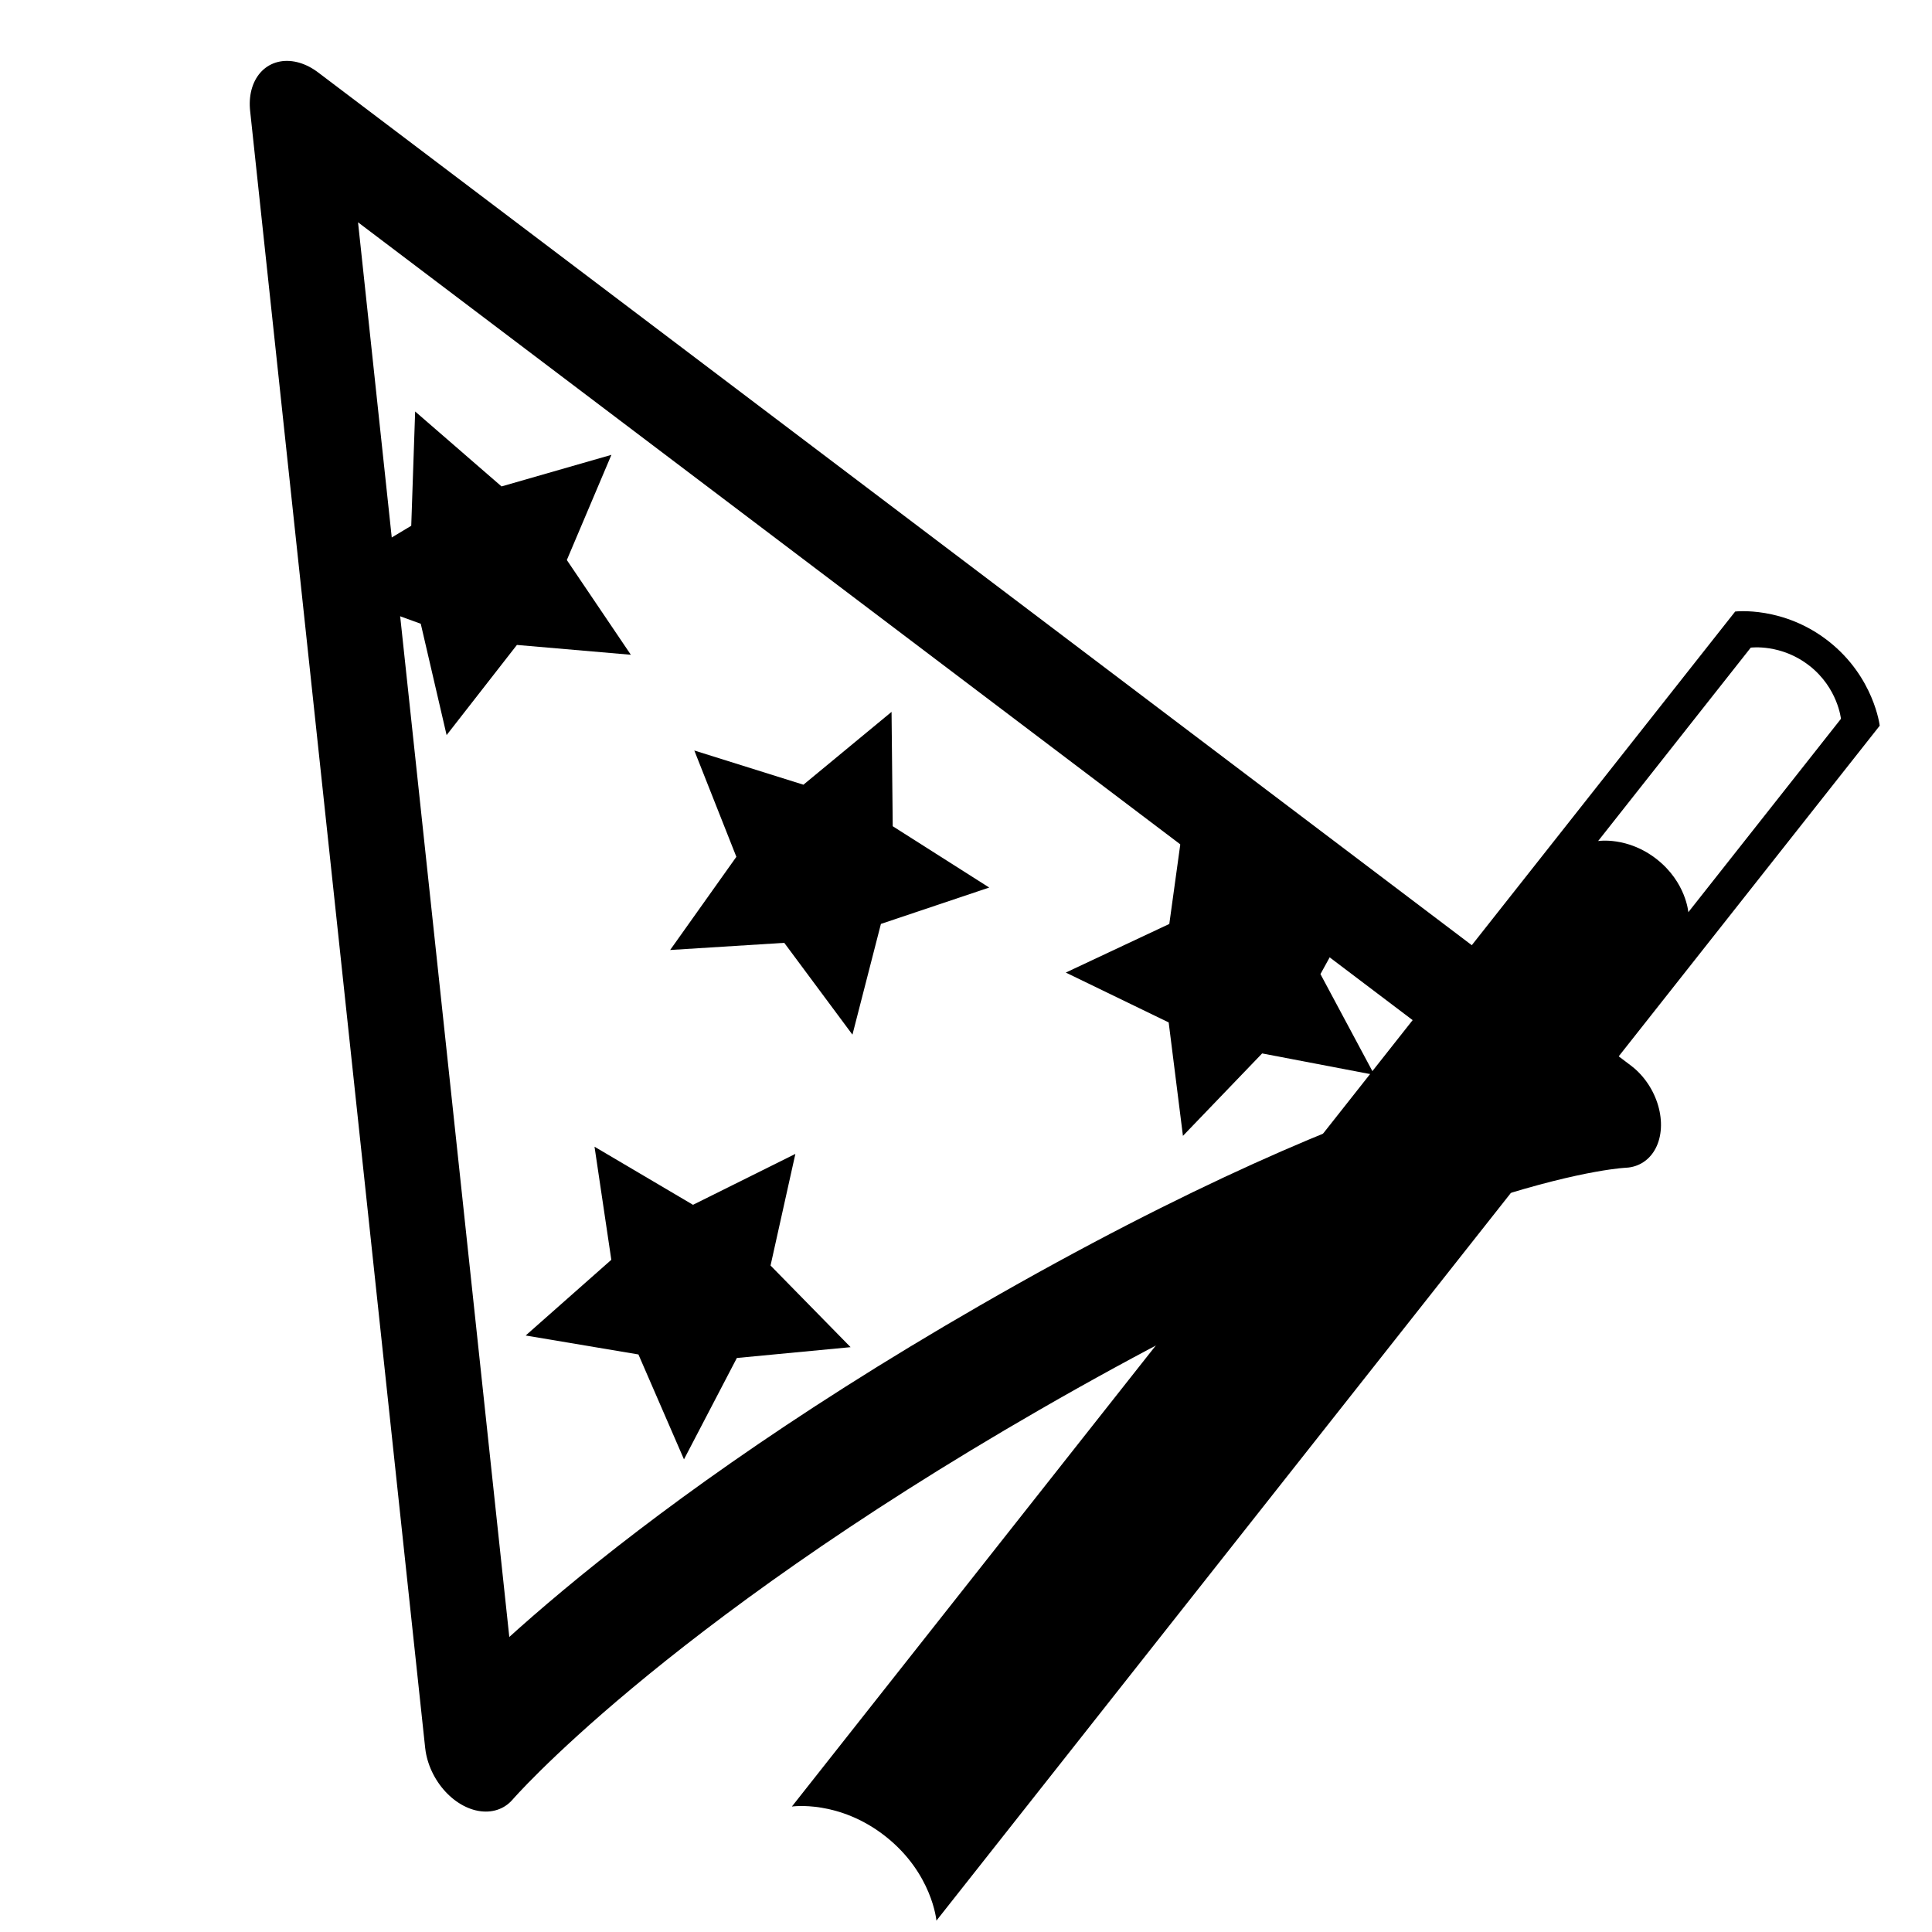 <?xml version="1.0" encoding="UTF-8" standalone="no"?>
<svg
   xmlns:osb="http://www.openswatchbook.org/uri/2009/osb"
   xmlns:dc="http://purl.org/dc/elements/1.1/"
   xmlns:cc="http://creativecommons.org/ns#"
   xmlns:rdf="http://www.w3.org/1999/02/22-rdf-syntax-ns#"
   xmlns:svg="http://www.w3.org/2000/svg"
   xmlns="http://www.w3.org/2000/svg"
   xmlns:xlink="http://www.w3.org/1999/xlink"
   xmlns:sodipodi="http://sodipodi.sourceforge.net/DTD/sodipodi-0.dtd"
   xmlns:inkscape="http://www.inkscape.org/namespaces/inkscape"
   viewBox="0 0 32 32"
   version="1.1"
   id="svg4"
   sodipodi:docname="wizard.svg"
   inkscape:version="0.92.4 (5da689c313, 2019-01-14)">
  <defs
     id="defs8">
    <linearGradient
       id="linearGradient4544"
       osb:paint="solid">
      <stop
         style="stop-color:#000000;stop-opacity:1;"
         offset="0"
         id="stop4542" />
    </linearGradient>
    <linearGradient
       inkscape:collect="always"
       xlink:href="#linearGradient4544"
       id="linearGradient4546"
       x1="1.822"
       y1="16.183"
       x2="27.33"
       y2="16.183"
       gradientUnits="userSpaceOnUse" />
  </defs>
  <sodipodi:namedview
     pagecolor="#ffffff"
     bordercolor="#666666"
     borderopacity="1"
     objecttolerance="10"
     gridtolerance="10"
     guidetolerance="10"
     inkscape:pageopacity="0"
     inkscape:pageshadow="2"
     inkscape:window-width="1920"
     inkscape:window-height="1017"
     id="namedview6"
     showgrid="false"
     inkscape:zoom="8"
     inkscape:cx="24.08621"
     inkscape:cy="1.9206136"
     inkscape:window-x="1912"
     inkscape:window-y="-8"
     inkscape:window-maximized="1"
     inkscape:current-layer="layer1" />
  <g
     inkscape:groupmode="layer"
     id="layer1"
     inkscape:label="Layer 1"
     style="display:inline">
    <g
       id="g4594"
       transform="rotate(-29.497,11.526,24.854)">
      <path
         sodipodi:nodetypes="cccsccc"
         inkscape:connector-curvature="0"
         id="path4539"
         d="M 14.576,5.138 20.953,16.183 27.33,27.228 c 0,0 -3.177,-1.251 -12.594,-1.196 -8.653,0.05 -12.913,1.196 -12.913,1.196 l 6.377,-11.045 z"
         inkscape:transform-center-y="-4.1728196"
         style="opacity:1;fill:none;fill-opacity:1;stroke:url(#linearGradient4546);stroke-width:1.757;stroke-linejoin:round;stroke-miterlimit:4;stroke-dasharray:none;stroke-opacity:1;paint-order:stroke markers fill"
         transform="matrix(0.849,0,0,1.133,4.705,-4.141)" />
      <path
         transform="rotate(-18.986,4.737,15.765)"
         inkscape:transform-center-y="-0.51801714"
         inkscape:transform-center-x="0.53742372"
         d="m 18.447,14.642 -0.472,1.834 -1.129,-1.521 -1.89,0.118 1.097,-1.543 -0.696,-1.761 1.807,0.567 1.46,-1.206 0.019,1.894 1.598,1.016 z"
         inkscape:randomized="0"
         inkscape:rounded="-3.46945e-18"
         inkscape:flatsided="false"
         sodipodi:arg2="1.3774632"
         sodipodi:arg1="0.74914462"
         sodipodi:r2="2.8314812"
         sodipodi:r1="1.3874257"
         sodipodi:cy="13.697007"
         sodipodi:cx="17.430906"
         sodipodi:sides="5"
         id="path4550"
         style="opacity:1;fill:#000000;fill-opacity:1;stroke:none;stroke-width:0.537;stroke-linejoin:round;stroke-miterlimit:4;stroke-dasharray:none;stroke-opacity:1;paint-order:stroke markers fill"
         sodipodi:type="star" />
      <path
         transform="rotate(29.483,25.397,29.02)"
         inkscape:transform-center-y="-0.69847214"
         inkscape:transform-center-x="0.42991839"
         d="m 14.339,22.67 -0.472,1.834 -1.129,-1.521 -1.89,0.118 1.097,-1.543 -0.696,-1.761 1.807,0.567 1.46,-1.206 0.019,1.894 1.598,1.016 z"
         inkscape:randomized="0"
         inkscape:rounded="-3.46945e-18"
         inkscape:flatsided="false"
         sodipodi:arg2="1.3774632"
         sodipodi:arg1="0.74914462"
         sodipodi:r2="2.8314812"
         sodipodi:r1="1.3874257"
         sodipodi:cy="21.725044"
         sodipodi:cx="13.323415"
         sodipodi:sides="5"
         id="path4550-2"
         style="display:inline;opacity:1;fill:#000000;fill-opacity:1;stroke:none;stroke-width:0.537;stroke-linejoin:round;stroke-miterlimit:4;stroke-dasharray:none;stroke-opacity:1;paint-order:stroke markers fill"
         sodipodi:type="star" />
      <path
         transform="rotate(-85.089,24.448,19.963)"
         inkscape:transform-center-y="0.34434445"
         inkscape:transform-center-x="0.38135436"
         d="m 23.695,20.229 -0.472,1.834 -1.129,-1.521 -1.89,0.118 1.097,-1.543 -0.696,-1.761 1.807,0.567 1.46,-1.206 0.019,1.894 1.598,1.016 z"
         inkscape:randomized="0"
         inkscape:rounded="-3.46945e-18"
         inkscape:flatsided="false"
         sodipodi:arg2="1.3774632"
         sodipodi:arg1="0.74914462"
         sodipodi:r2="2.8314812"
         sodipodi:r1="1.3874257"
         sodipodi:cy="19.284369"
         sodipodi:cx="22.679348"
         sodipodi:sides="5"
         id="path4550-1"
         style="display:inline;opacity:1;fill:#000000;fill-opacity:1;stroke:none;stroke-width:0.537;stroke-linejoin:round;stroke-miterlimit:4;stroke-dasharray:none;stroke-opacity:1;paint-order:stroke markers fill"
         sodipodi:type="star" />
      <path
         transform="rotate(42.612,13.216,21.543)"
         inkscape:transform-center-y="-0.91654283"
         inkscape:transform-center-x="0.071967407"
         d="m 14.339,22.67 -0.472,1.834 -1.129,-1.521 -1.89,0.118 1.097,-1.543 -0.696,-1.761 1.807,0.567 1.46,-1.206 0.019,1.894 1.598,1.016 z"
         inkscape:randomized="0"
         inkscape:rounded="-3.46945e-18"
         inkscape:flatsided="false"
         sodipodi:arg2="1.3774632"
         sodipodi:arg1="0.74914462"
         sodipodi:r2="2.8314812"
         sodipodi:r1="1.3874257"
         sodipodi:cy="21.725044"
         sodipodi:cx="13.323415"
         sodipodi:sides="5"
         id="path4550-2-8"
         style="display:inline;opacity:1;fill:#000000;fill-opacity:1;stroke:none;stroke-width:0.537;stroke-linejoin:round;stroke-miterlimit:4;stroke-dasharray:none;stroke-opacity:1;paint-order:stroke markers fill"
         sodipodi:type="star" />
    </g>
    <path
       style="opacity:1;fill:#000000;fill-opacity:1;stroke:none;stroke-width:1.642;stroke-linejoin:round;stroke-miterlimit:4;stroke-dasharray:none;stroke-opacity:1;paint-order:stroke markers fill"
       d="M 30.292,10.625 C 29.542,10.032 28.74,10.129 28.74,10.129 L 13.116,29.922 c 0,0 0.777,-0.116 1.552,0.495 0.775,0.612 0.842,1.395 0.842,1.395 L 31.134,12.02 c 0,0 -0.092,-0.802 -0.842,-1.395 z m -0.319,0.404 c 0.468,0.369 0.519,0.877 0.519,0.877 l -2.528,3.203 c 0,0 -0.037,-0.494 -0.521,-0.876 -0.483,-0.381 -0.973,-0.303 -0.973,-0.303 l 2.528,-3.203 c 0,0 0.506,-0.068 0.974,0.302 z"
       id="rect4596"
       inkscape:connector-curvature="0" />
  </g>
</svg>
